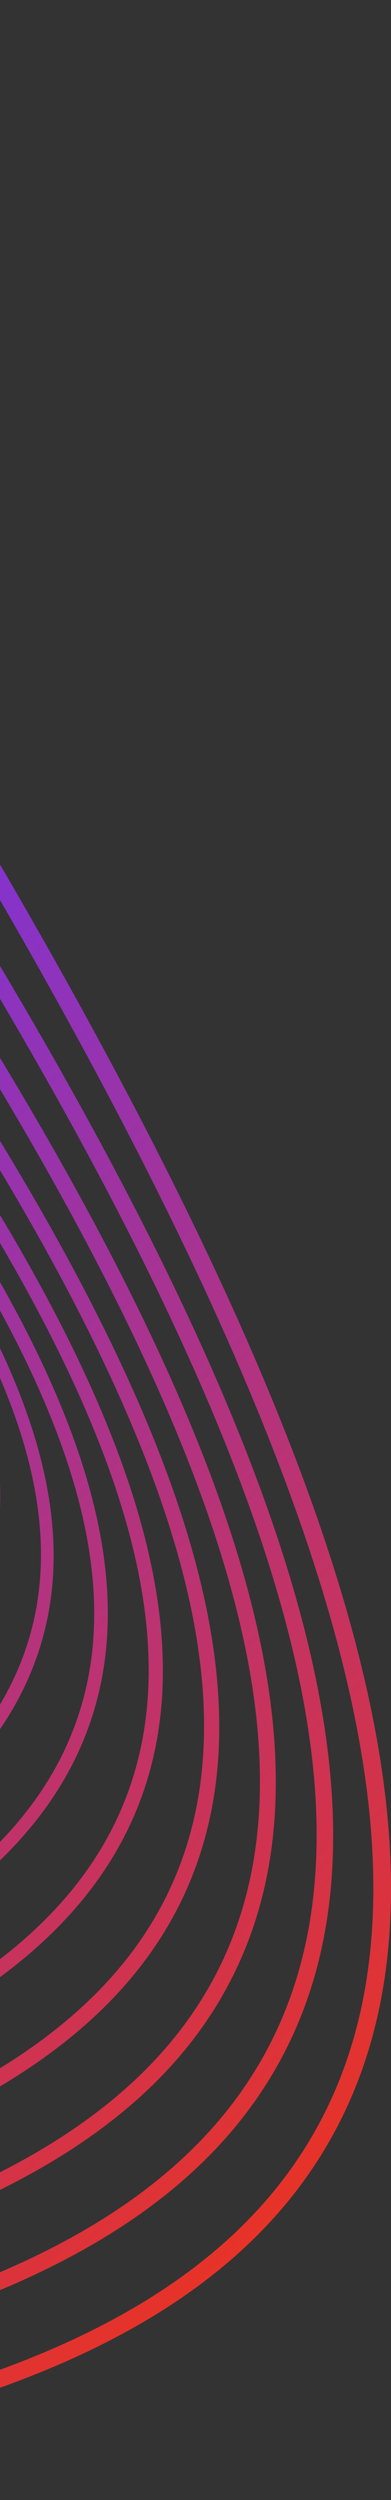 <svg width="108" height="689" viewBox="0 0 108 689" fill="none" xmlns="http://www.w3.org/2000/svg">
<rect x="0" y="0" width="108" height="689" fill="#333333" stroke="none"/>
<path fill-rule="evenodd" clip-rule="evenodd" d="M-316.262 558.254C-334.473 558.254 -349.311 554.111 -361.451 546.018C-396.619 522.315 -409.049 464.119 -401.63 357.362C-394.211 250.604 -373.88 194.72 -335.725 176.124C-297.57 157.529 -241.012 175.835 -152.272 235.67C-132.255 249.166 -114.807 261.933 -99.821 274.098C-92.735 278.972 -86.824 284.028 -82.033 289.3C-43.2 324.426 -26.241 354.611 -28.268 383.376C-31.255 425.675 -75.383 465.564 -171.542 512.487C-234.652 543.32 -281.576 558.351 -316.262 558.351V558.254ZM-119.117 262.732C-129.701 254.792 -141.289 246.584 -153.91 238.078C-241.686 178.919 -297.281 160.612 -334.376 178.726C-371.472 196.84 -391.224 251.953 -398.546 357.458C-405.869 463.059 -393.921 520.485 -359.717 543.513C-325.512 566.541 -267.894 556.135 -172.795 509.693C-77.696 463.252 -34.049 424.229 -31.158 383.087C-29.784 363.531 -37.619 343.169 -55.646 320.832C-46.484 334.124 -41.905 347.151 -41.554 360.251C-40.494 399.755 -77.878 440.704 -162.86 492.831C-224.399 530.582 -269.382 548.793 -302.715 548.811C-315.413 548.804 -326.381 546.203 -335.908 541.006C-370.69 522.121 -387.359 469.321 -390.057 369.693C-392.755 270.066 -378.88 216.398 -345.254 195.683C-311.531 174.967 -257.477 186.915 -169.798 234.416C-155.053 242.404 -141.671 250.147 -129.604 257.689C-125.94 259.35 -122.445 261.031 -119.117 262.732ZM-111.405 269.598C-109.508 270.694 -107.678 271.799 -105.913 272.914C-104.049 274.395 -102.221 275.866 -100.429 277.328C-101 276.935 -101.576 276.541 -102.158 276.148C-105.126 273.98 -108.208 271.797 -111.405 269.598ZM-156.201 249.529C-136.866 258.463 -120.559 267.24 -107.103 275.994C-94.865 284.722 -84.507 293.191 -75.948 301.478C-73.392 305.794 -71.506 310.253 -70.264 314.871C-61.4 347.823 -85.102 390.121 -146.96 451.979C-208.914 513.837 -251.212 537.539 -284.165 528.675C-317.117 519.907 -341.975 478.283 -364.618 393.686C-387.261 309.09 -386.586 260.625 -362.498 236.537C-350.069 224.108 -331.28 217.941 -304.302 217.941H-304.109C-278.769 217.941 -246.298 223.433 -205.253 234.417C-186.918 239.33 -170.602 244.347 -156.201 249.529ZM-147.018 250.429C-148.804 249.741 -150.623 249.056 -152.473 248.374C-163.124 243.385 -174.703 238.355 -187.238 233.26C-273.762 197.995 -325.406 192.503 -354.697 215.242C-366.128 224.117 -374.214 237.365 -379.062 255.725C-371.971 226.963 -360.335 208.31 -343.712 198.091C-310.952 177.954 -257.67 189.998 -171.05 236.921C-162.589 241.504 -154.581 246.004 -147.018 250.429ZM-179.341 239.363C-187.323 236.913 -195.763 234.496 -204.674 232.105C-290.138 209.27 -339.278 210.04 -364.136 234.899C-368.175 238.923 -371.579 243.592 -374.348 248.958C-369.565 235.021 -362.521 224.633 -353.155 217.362C-341.978 208.69 -327.333 204.258 -308.352 204.258V204.162C-279.254 204.162 -240.135 214.568 -188.298 235.669C-185.255 236.904 -182.269 238.136 -179.341 239.363ZM-381.675 322.308C-380.946 339.848 -379.043 359.601 -375.99 381.738C-363.368 473.272 -342.845 520.098 -309.412 533.684C-292.989 540.376 -273.153 539.096 -248.533 529.29C-256.236 531.719 -263.497 532.914 -270.386 532.914H-270.483C-275.493 532.914 -280.214 532.24 -284.839 531.084C-318.755 522.026 -344.095 479.825 -366.93 394.361C-374.328 366.674 -379.248 342.79 -381.675 322.308ZM-209.893 509.381C-190.909 496.426 -169.592 477.983 -145.322 453.713C-82.694 391.085 -58.895 348.112 -67.952 314.196C-68.418 312.457 -68.971 310.739 -69.614 309.044C-62.723 318.355 -58.704 327.826 -57.356 337.609C-52.442 373.355 -82.793 414.497 -155.731 471.248C-175.603 486.71 -193.58 499.39 -209.893 509.381ZM-387.263 369.597C-388.37 327.677 -386.579 294.016 -381.629 267.626C-386.422 295.437 -385.287 332.954 -378.496 382.027C-365.681 474.62 -344.676 522.122 -310.375 536.093C-303.341 538.983 -295.633 540.429 -287.251 540.429V540.332C-255.069 540.332 -212.578 518.75 -154.093 473.272C-80.288 415.846 -49.648 373.933 -54.755 337.223C-55.615 330.919 -57.535 324.752 -60.564 318.681C-49.924 332.822 -44.632 346.572 -44.252 360.347C-43.192 398.695 -80.191 438.874 -164.209 490.422C-248.228 541.97 -300.739 556.808 -334.559 538.501C-368.378 520.194 -384.565 468.165 -387.263 369.597Z" fill="url(#paint0_linear_8480_2559)"/>
<path fill-rule="evenodd" clip-rule="evenodd" d="M-386.978 550.932C-372.333 562.687 -352.87 568.661 -327.626 568.661V568.757C-291.494 568.757 -243.415 556.617 -180.304 532.047C-72.969 490.327 -21.999 451.497 -15.062 406.405C-8.124 361.312 -45.027 308.993 -134.826 236.922C-224.626 164.755 -283.593 139.993 -326.18 156.565C-368.768 173.138 -395.554 231.238 -413.09 345.029C-430.625 458.82 -422.628 522.316 -386.978 550.932ZM-410.006 345.607L-411.548 345.318V345.222L-410.006 345.511C-392.663 232.972 -366.455 175.643 -325.121 159.552C-283.786 143.461 -225.686 168.127 -136.946 239.428C-48.206 310.728 -11.593 361.987 -18.337 405.923C-25.082 449.859 -75.378 487.822 -181.557 529.06C-287.64 570.299 -350.461 576.272 -385.051 548.523C-419.641 520.774 -427.35 458.145 -410.006 345.607Z" fill="url(#paint1_linear_8480_2559)"/>
<path fill-rule="evenodd" clip-rule="evenodd" d="M-336.097 580.031C-370.302 580.031 -395.16 572.034 -412.504 555.943C-448.539 522.509 -452.297 453.618 -424.644 332.793C-396.991 211.872 -363.75 151.556 -316.73 137.103C-269.711 122.65 -208.238 153.772 -117.379 238.176C-26.52 322.58 9.131 381.547 -1.854 429.53C-12.838 477.513 -70.552 515.09 -189.065 551.607C-250.729 570.588 -299.002 580.127 -336.193 580.127L-336.097 580.031ZM-293.413 137.007C-301.218 137.007 -308.637 138.066 -315.67 140.283C-361.341 154.35 -393.908 213.895 -421.272 333.467C-448.635 453.039 -445.167 520.871 -410.191 553.341C-375.119 585.908 -307.288 584.27 -190.028 548.235C-72.865 512.103 -15.825 475.2 -5.13 428.663C5.565 382.125 -29.796 324.025 -119.691 240.584C-195.713 170.055 -250.633 137.007 -293.413 137.007Z" fill="url(#paint2_linear_8480_2559)"/>
<path fill-rule="evenodd" clip-rule="evenodd" d="M-437.839 560.953C-417.894 581.958 -386.677 592.364 -341.102 592.364L-341.199 592.557C-303.622 592.557 -256.313 585.427 -197.731 571.263C-68.042 539.949 -3.487 503.431 11.448 452.654C26.382 401.877 -7.919 336.165 -99.838 239.525C-191.758 142.788 -255.639 105.211 -307.09 117.64C-358.446 129.973 -398.239 192.601 -436.009 320.556C-473.682 448.511 -474.26 522.605 -437.839 560.953ZM-432.54 321.423L-434.274 320.942L-434.178 320.845L-432.444 321.327C-395.059 194.818 -356.133 132.96 -306.127 120.916C-256.12 108.872 -193.299 146.16 -102.343 241.741C-11.387 337.418 22.625 402.07 8.075 451.402C-6.474 500.734 -70.258 536.576 -198.502 567.505C-326.746 598.434 -399.78 595.64 -435.238 558.352C-470.695 521.064 -469.924 448.029 -432.54 321.423Z" fill="url(#paint3_linear_8480_2559)"/>
<path fill-rule="evenodd" clip-rule="evenodd" d="M-342.175 605.659C-401.816 605.659 -440.646 592.555 -463.481 565.866C-500.384 522.7 -495.47 443.21 -447.583 308.125C-399.696 173.041 -353.448 108.292 -297.66 97.983C-241.776 87.577 -175.39 131.609 -82.411 240.583C10.568 349.557 43.617 422.013 24.636 475.488C5.654 529.059 -65.646 564.517 -206.512 590.532C-260.372 600.552 -305.272 605.562 -342.271 605.562L-342.175 605.659ZM-281.473 100.392C-286.773 100.392 -291.879 100.873 -296.889 101.837C-351.232 111.857 -396.613 175.931 -443.922 309.571C-491.23 443.114 -496.337 521.448 -460.494 563.553C-424.652 605.659 -346.414 612.789 -207.09 587.063C-67.766 561.241 2.667 526.554 21.071 474.428C39.57 422.302 6.714 351.002 -85.302 243.281C-168.742 145.484 -230.214 100.584 -281.473 100.584V100.392Z" fill="url(#paint4_linear_8480_2559)"/>
<path fill-rule="evenodd" clip-rule="evenodd" d="M-488.913 570.78C-463.193 603.821 -415.224 619.912 -338.268 619.919C-303.399 619.916 -262.562 616.544 -215.178 610.091C-63.136 589.279 14.909 554.882 37.84 498.516C60.772 442.15 29.073 362.949 -64.966 241.739C-159.006 120.529 -227.897 70.137 -288.117 78.423C-348.336 86.613 -401.04 153.674 -459.044 295.792C-516.951 437.911 -526.201 522.7 -488.913 570.78ZM-485.733 568.274C-522.058 521.544 -512.616 437.911 -455.286 297.334C-397.957 156.661 -346.217 90.371 -287.538 82.374C-228.86 74.377 -161.125 124.287 -68.05 244.244C25.026 364.202 56.533 442.15 34.179 496.974C11.826 551.895 -65.255 585.521 -215.66 606.141C-366.161 626.76 -449.409 615.101 -485.733 568.274Z" fill="url(#paint5_linear_8480_2559)"/>
<path fill-rule="evenodd" clip-rule="evenodd" d="M-328.49 635.239C-426.865 635.239 -485.639 615.968 -514.352 575.694C-552.026 522.797 -538.536 432.612 -470.512 283.46C-402.488 134.404 -343.232 65.127 -278.58 58.961C-213.736 52.891 -142.628 109.545 -47.433 243.088C47.762 376.631 78.113 462.481 51.135 521.64C24.156 580.8 -60.633 614.138 -223.852 629.747C-262.778 633.505 -297.561 635.335 -328.49 635.335V635.239ZM-268.945 62.718C-272.028 62.718 -275.111 62.815 -278.098 63.104C-341.112 69.174 -399.212 137.68 -466.562 285.29C-533.912 432.901 -547.593 521.737 -510.884 573.285C-474.174 624.833 -385.723 640.924 -224.238 625.411C-62.753 609.898 21.073 577.332 47.281 519.81C73.585 462.192 43.33 377.595 -50.902 245.497C-140.508 119.662 -208.34 62.718 -268.945 62.718Z" fill="url(#paint6_linear_8480_2559)"/>
<path fill-rule="evenodd" clip-rule="evenodd" d="M-539.79 580.705C-507.898 629.073 -436.405 651.716 -311.63 651.716L-311.533 651.812C-287.253 651.812 -260.949 650.945 -232.525 649.211C-58.225 638.708 33.405 606.527 64.334 544.573C95.263 482.715 66.261 390.025 -29.994 244.245C-126.249 98.465 -199.862 35.163 -269.042 39.402C-338.126 43.545 -403.838 115.038 -481.883 271.32C-560.024 427.506 -577.945 522.894 -539.79 580.705ZM-536.129 578.296C-573.32 521.93 -555.399 427.891 -478.029 273.247C-400.658 118.603 -336.103 47.881 -268.753 43.834C-201.5 39.691 -128.947 102.319 -33.656 246.75C61.54 391.085 90.542 482.33 60.383 542.646C30.226 602.962 -60.248 634.469 -232.814 644.778C-405.38 655.088 -498.937 634.662 -536.129 578.296Z" fill="url(#paint7_linear_8480_2559)"/>
<path fill-rule="evenodd" clip-rule="evenodd" d="M-286.188 669.347C-443.144 669.347 -530.053 643.043 -565.318 585.617C-603.859 522.989 -581.698 422.205 -493.44 258.986C-405.182 95.67 -333.015 21.961 -259.498 19.938C-185.886 18.011 -109.768 87.48 -12.55 245.496C84.766 403.609 112.515 502.948 77.539 567.599C42.564 632.251 -55.811 663.469 -241.288 668.672C-256.801 669.154 -271.831 669.347 -286.188 669.347ZM-256.319 24.466H-259.402C-331.088 26.489 -402.002 99.427 -489.393 261.105C-576.784 422.783 -598.945 522.122 -561.368 583.208C-523.791 644.295 -425.127 669.154 -241.384 664.047C-57.738 658.844 39.384 628.494 73.492 565.383C107.601 502.273 79.852 404.38 -16.5 247.905C-111.406 93.647 -185.597 24.466 -256.319 24.466Z" fill="url(#paint8_linear_8480_2559)"/>
<path fill-rule="evenodd" clip-rule="evenodd" d="M-250.061 688.233C-446.714 688.233 -551.834 658.171 -590.856 590.629C-629.782 523.086 -603.286 417.003 -504.911 246.654C-406.536 76.304 -327.913 0.379 -250.061 0.379C-172.209 0.379 -93.49 76.304 4.885 246.654C103.26 417.003 129.756 523.086 90.734 590.532C51.808 657.978 -53.311 688.136 -250.061 688.136V688.233ZM-250.061 5.197C-326.082 5.197 -403.356 80.448 -500.768 249.063C-598.179 417.678 -624.579 522.315 -586.617 588.22C-548.654 654.028 -444.787 683.415 -250.061 683.415C-55.335 683.415 48.532 654.028 86.495 588.22C124.457 522.412 98.057 417.774 0.646 249.159C-96.766 80.544 -174.04 5.197 -250.061 5.197Z" fill="url(#paint9_linear_8480_2559)"/>
<defs>
<linearGradient id="paint0_linear_8480_2559" x1="-608.061" y1="0.379" x2="79.238" y2="715.863" gradientUnits="userSpaceOnUse">
<stop stop-color="#F1EDFF"/>
<stop offset="0.5" stop-color="#6633FF"/>
<stop offset="1" stop-color="#FF3300"/>
</linearGradient>
<linearGradient id="paint1_linear_8480_2559" x1="-608.061" y1="0.379" x2="79.238" y2="715.863" gradientUnits="userSpaceOnUse">
<stop stop-color="#F1EDFF"/>
<stop offset="0.5" stop-color="#6633FF"/>
<stop offset="1" stop-color="#FF3300"/>
</linearGradient>
<linearGradient id="paint2_linear_8480_2559" x1="-608.061" y1="0.379" x2="79.238" y2="715.863" gradientUnits="userSpaceOnUse">
<stop stop-color="#F1EDFF"/>
<stop offset="0.5" stop-color="#6633FF"/>
<stop offset="1" stop-color="#FF3300"/>
</linearGradient>
<linearGradient id="paint3_linear_8480_2559" x1="-608.061" y1="0.379" x2="79.238" y2="715.863" gradientUnits="userSpaceOnUse">
<stop stop-color="#F1EDFF"/>
<stop offset="0.5" stop-color="#6633FF"/>
<stop offset="1" stop-color="#FF3300"/>
</linearGradient>
<linearGradient id="paint4_linear_8480_2559" x1="-608.061" y1="0.379" x2="79.238" y2="715.863" gradientUnits="userSpaceOnUse">
<stop stop-color="#F1EDFF"/>
<stop offset="0.5" stop-color="#6633FF"/>
<stop offset="1" stop-color="#FF3300"/>
</linearGradient>
<linearGradient id="paint5_linear_8480_2559" x1="-608.061" y1="0.379" x2="79.238" y2="715.863" gradientUnits="userSpaceOnUse">
<stop stop-color="#F1EDFF"/>
<stop offset="0.5" stop-color="#6633FF"/>
<stop offset="1" stop-color="#FF3300"/>
</linearGradient>
<linearGradient id="paint6_linear_8480_2559" x1="-608.061" y1="0.379" x2="79.238" y2="715.863" gradientUnits="userSpaceOnUse">
<stop stop-color="#F1EDFF"/>
<stop offset="0.5" stop-color="#6633FF"/>
<stop offset="1" stop-color="#FF3300"/>
</linearGradient>
<linearGradient id="paint7_linear_8480_2559" x1="-608.061" y1="0.379" x2="79.238" y2="715.863" gradientUnits="userSpaceOnUse">
<stop stop-color="#F1EDFF"/>
<stop offset="0.5" stop-color="#6633FF"/>
<stop offset="1" stop-color="#FF3300"/>
</linearGradient>
<linearGradient id="paint8_linear_8480_2559" x1="-608.061" y1="0.379" x2="79.238" y2="715.863" gradientUnits="userSpaceOnUse">
<stop stop-color="#F1EDFF"/>
<stop offset="0.5" stop-color="#6633FF"/>
<stop offset="1" stop-color="#FF3300"/>
</linearGradient>
<linearGradient id="paint9_linear_8480_2559" x1="-608.061" y1="0.379" x2="79.238" y2="715.863" gradientUnits="userSpaceOnUse">
<stop stop-color="#F1EDFF"/>
<stop offset="0.5" stop-color="#6633FF"/>
<stop offset="1" stop-color="#FF3300"/>
</linearGradient>
</defs>
</svg>
